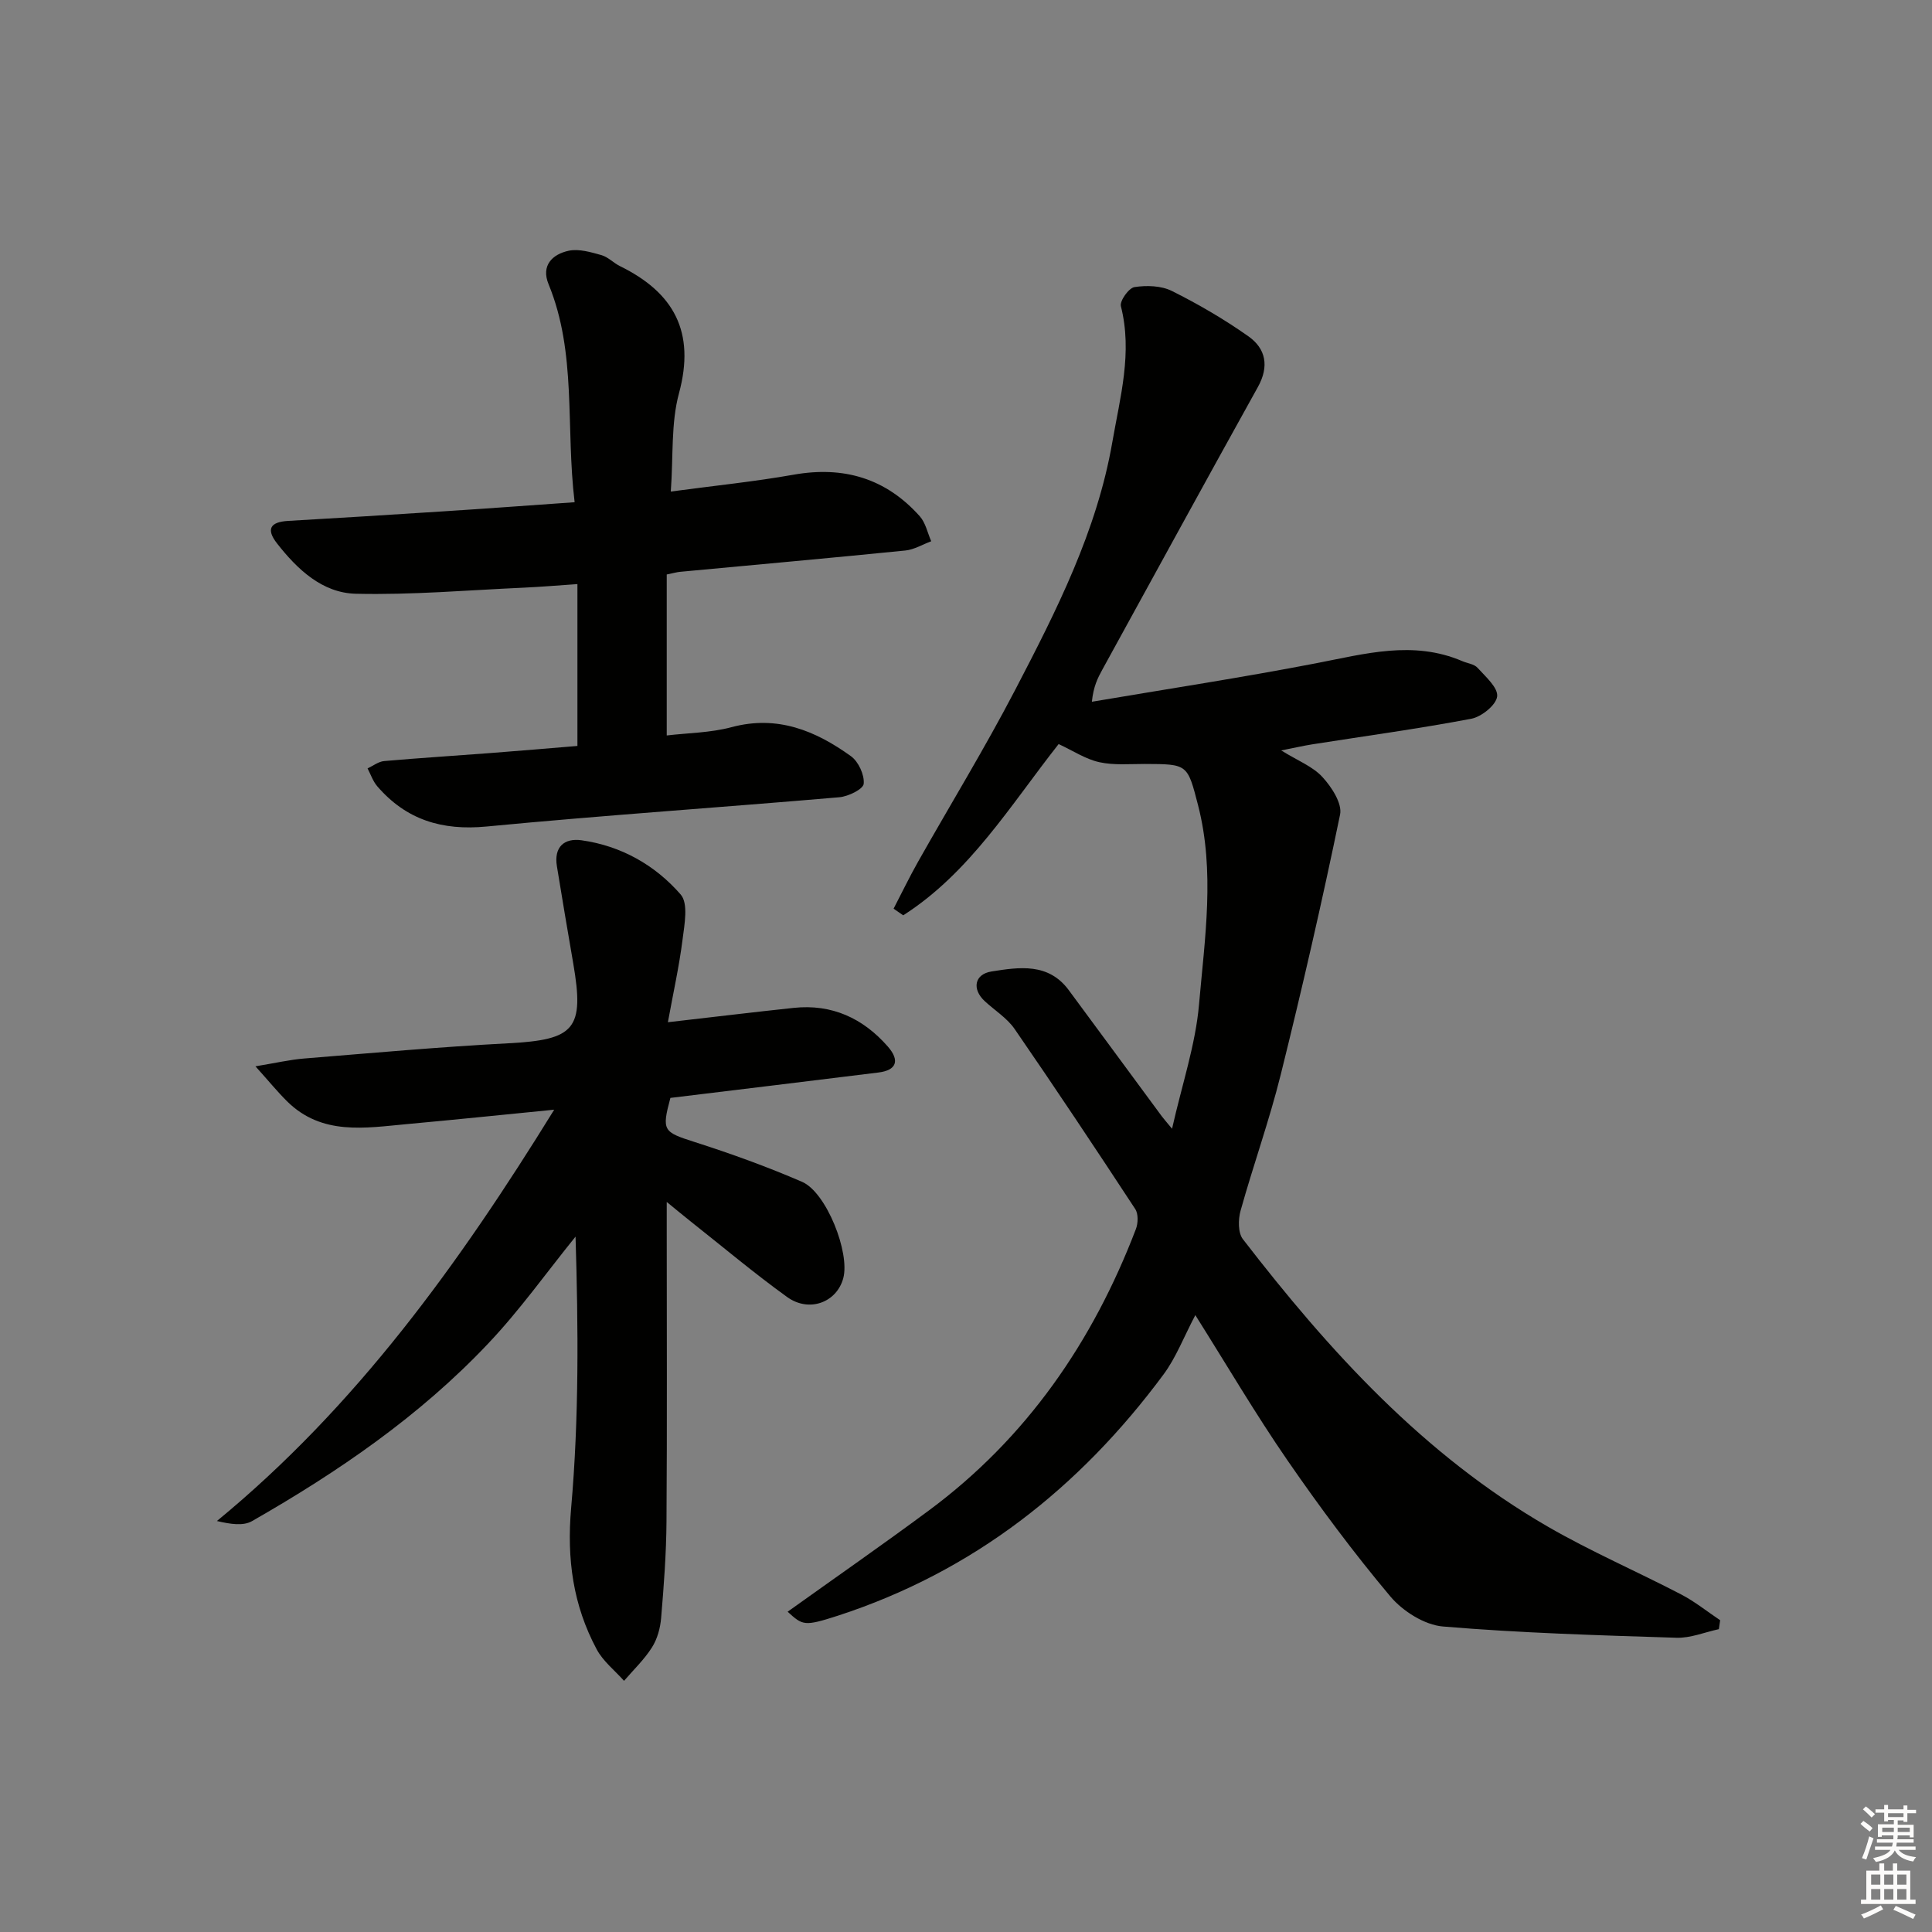 <svg enable-background="new 0 0 400 400" viewBox="0 0 400 400" xmlns="http://www.w3.org/2000/svg"><rect x="0" y="0" width="400" height="400" fill="#808080" stroke="none"/><g fill="#010100"><path d="m163.07 333.69c9.77-6.99 19.6-13.82 29.21-20.94 20.26-15 33.96-34.92 42.89-58.27.47-1.22.53-3.16-.13-4.16-8.2-12.5-16.48-24.95-24.96-37.26-1.56-2.27-4.11-3.85-6.19-5.77-2.69-2.48-2.17-5.6 1.41-6.16 5.71-.9 11.75-1.84 15.97 3.86 6.43 8.69 12.83 17.4 19.25 26.1.38.52.82 1 2.14 2.6 2.08-9.23 4.87-17.42 5.59-25.78 1.19-13.67 3.32-27.47-.2-41.18-2.2-8.54-2.15-8.53-11.01-8.56-3.16-.01-6.42.3-9.45-.37-2.84-.63-5.44-2.37-8.41-3.75-9.94 12.61-18.38 26.63-32.18 35.46-.66-.46-1.33-.92-1.99-1.38 1.68-3.23 3.26-6.52 5.05-9.69 6.7-11.87 13.83-23.52 20.12-35.6 8.52-16.36 16.93-32.89 20.12-51.33 1.6-9.25 4.21-18.5 1.77-28.11-.28-1.09 1.63-3.78 2.81-3.96 2.51-.39 5.53-.3 7.74.8 5.48 2.73 10.82 5.85 15.82 9.37 3.65 2.56 4.37 6.24 1.99 10.52-10.82 19.47-21.5 39.02-32.22 58.54-.93 1.7-1.82 3.42-2.15 6.62 15.47-2.62 30.98-4.99 46.38-7.96 10.15-1.95 20.13-4.81 30.31-.45 1.07.46 2.46.6 3.16 1.38 1.65 1.83 4.27 4.11 4.06 5.93-.21 1.78-3.24 4.22-5.36 4.62-10.92 2.07-21.94 3.57-32.93 5.3-1.77.28-3.53.69-6.42 1.26 3.44 2.13 6.54 3.32 8.54 5.51 1.89 2.05 4.12 5.47 3.65 7.76-3.72 18.03-7.85 35.99-12.29 53.86-2.36 9.49-5.68 18.73-8.31 28.15-.51 1.82-.55 4.58.48 5.91 17.88 23.18 37.45 44.68 63.14 59.52 8.93 5.16 18.45 9.27 27.61 14.04 2.84 1.48 5.38 3.54 8.06 5.33-.09.62-.18 1.23-.27 1.85-2.92.63-5.87 1.87-8.77 1.78-16.13-.51-32.28-.98-48.34-2.33-3.83-.32-8.33-3.17-10.9-6.22-7.57-9.01-14.63-18.5-21.31-28.19-6.59-9.56-12.48-19.6-19.07-30.06-2.38 4.51-3.98 8.77-6.58 12.28-17.39 23.48-39.42 40.84-67.45 49.96-6.99 2.25-7.25 2.01-10.38-.83z"/><path d="m114.74 229.75c-10.65 1.05-20.49 2.07-30.35 2.97-8.76.8-17.74 2.45-24.98-4.73-1.97-1.95-3.72-4.11-6.52-7.22 4.2-.69 7.14-1.38 10.12-1.62 14.08-1.14 28.15-2.41 42.25-3.15 13.77-.72 15.77-2.93 13.42-16.56-1.16-6.7-2.29-13.4-3.38-20.1-.65-3.98 1.51-5.87 5.1-5.37 8.18 1.15 15.23 5.13 20.53 11.23 1.62 1.86.78 6.23.38 9.37-.69 5.47-1.9 10.87-3.03 17.07 9.63-1.1 17.84-2.1 26.05-2.97 7.9-.84 14.36 2.15 19.48 8 2.57 2.94 1.77 4.92-1.93 5.38-14.34 1.78-28.69 3.51-43.08 5.26-1.84 6.83-1.47 7.05 5.01 9.13 7.53 2.41 15.01 5.11 22.26 8.25 5.03 2.18 9.96 14.71 8.51 19.98-1.36 4.98-7.05 7.15-11.62 3.86-6.87-4.96-13.37-10.43-20.02-15.69-1.38-1.09-2.73-2.22-4.9-3.99v5.74c0 20.16.09 40.32-.05 60.48-.05 6.64-.55 13.28-1.11 19.91-.17 2.09-.79 4.36-1.9 6.1-1.59 2.52-3.82 4.63-5.78 6.92-1.92-2.16-4.34-4.05-5.66-6.52-4.89-9.14-6.22-18.67-5.29-29.29 1.64-18.61 1.48-37.38.91-56.16-6.01 7.42-11.57 15.27-18.13 22.18-14.14 14.97-31.03 26.53-48.85 36.72-1.83 1.05-4.49.63-7.27-.02 28.84-23.72 50.08-53.17 69.83-85.16z"/><path d="m118.97 103.98c-1.89-15.68.48-30.85-5.4-45.15-1.59-3.87.8-6.2 4.19-6.92 2.11-.44 4.57.3 6.76.91 1.38.39 2.5 1.62 3.84 2.28 11.18 5.48 15.65 13.64 12.22 26.31-1.69 6.23-1.16 13.06-1.7 20.36 9.06-1.22 17.3-2.05 25.43-3.49 10.38-1.84 19.12.76 26.13 8.62 1.2 1.35 1.59 3.42 2.36 5.16-1.79.66-3.54 1.74-5.38 1.92-15.53 1.56-31.08 2.95-46.63 4.41-.65.06-1.28.25-2.75.55v33.33c4.31-.52 9.02-.54 13.43-1.72 9.48-2.54 17.38.73 24.72 6.02 1.55 1.12 2.81 3.87 2.63 5.71-.11 1.11-3.19 2.62-5.03 2.78-24.34 2.1-48.72 3.73-73.04 6.06-9.23.89-16.66-1.38-22.65-8.34-.89-1.04-1.35-2.45-2-3.69 1.14-.53 2.26-1.42 3.44-1.52 7.28-.64 14.57-1.09 21.86-1.65 6.1-.46 12.19-.99 18.15-1.48 0-11.27 0-22.04 0-33.51-4 .27-7.57.58-11.15.74-11.57.52-23.16 1.53-34.72 1.26-6.95-.16-12.12-5.04-16.33-10.43-2.31-2.96-1.39-4.43 2.27-4.65 10.62-.61 21.23-1.27 31.85-1.96 8.9-.57 17.82-1.23 27.5-1.91z"/></g><path d="m385.2 377.6.6-.6c.6.4 1.3.9 1.9 1.5l-.6.7c-.8-.6-1.4-1.1-1.9-1.6zm.3 7.1c.6-1.4 1.1-2.9 1.5-4.5.3.1.6.3.9.4-.5 1.4-1 2.9-1.5 4.4zm.2-10.1.6-.6c.7.5 1.3 1.1 1.9 1.6l-.7.7c-.6-.6-1.2-1.2-1.8-1.7zm8.4-.8h.8v.9h1.8v.7h-1.8v1.8h-.8v-.3h-1.2v.9h3.3v2.6h-.8v-.4h-2.5c0 .3 0 .6-.1.8h3.4v.7h-3.5c0 .3-.1.6-.1.8h4v.7h-3.5c.7.9 1.9 1.3 3.6 1.5-.2.2-.4.5-.6.9-1.9-.3-3.2-1.1-3.8-2.3-.5 1.1-1.8 2-3.9 2.4-.2-.3-.4-.5-.6-.8 1.9-.4 3.1-.9 3.6-1.7h-3.2v-.7h3.5c.1-.2.1-.5.2-.8h-3.3v-.7h3.4c0-.2 0-.5 0-.8h-2.4v.3h-.8v-2.6h3.3v-.9h-1.2v.3h-.8v-1.8h-1.8v-.7h1.8v-.9h.8v.9h3.2zm-4.4 5.5h2.4c0-.3 0-.6 0-.9h-2.4zm1.2-3.1h3.2v-.8h-3.2zm4.4 2.2h-2.4v.9h2.5v-.9z" fill="#fcfbfa"/><path d="m389.2 385.8h.9v1.5h1.8v-1.5h.9v1.5h2.7v6h1.1v.9h-11.3v-.9h1.1v-6h2.7v-1.5zm.2 8.7.5.8c-1.2.6-2.5 1.3-4 1.9-.2-.3-.3-.6-.6-.8 1.6-.6 3-1.3 4.1-1.9zm-2-4.3h1.9v-2.1h-1.9zm0 3.1h1.9v-2.2h-1.9zm2.7-3.1h1.9v-2.1h-1.9zm0 3.1h1.9v-2.2h-1.9zm2.4 1.3c1.4.6 2.7 1.2 4.1 1.8l-.5.9c-1.5-.7-2.8-1.4-4.1-1.9zm2.2-6.5h-1.9v2.1h1.9zm-1.9 5.2h1.9v-2.2h-1.9z" fill="#fcfbfa"/></svg>